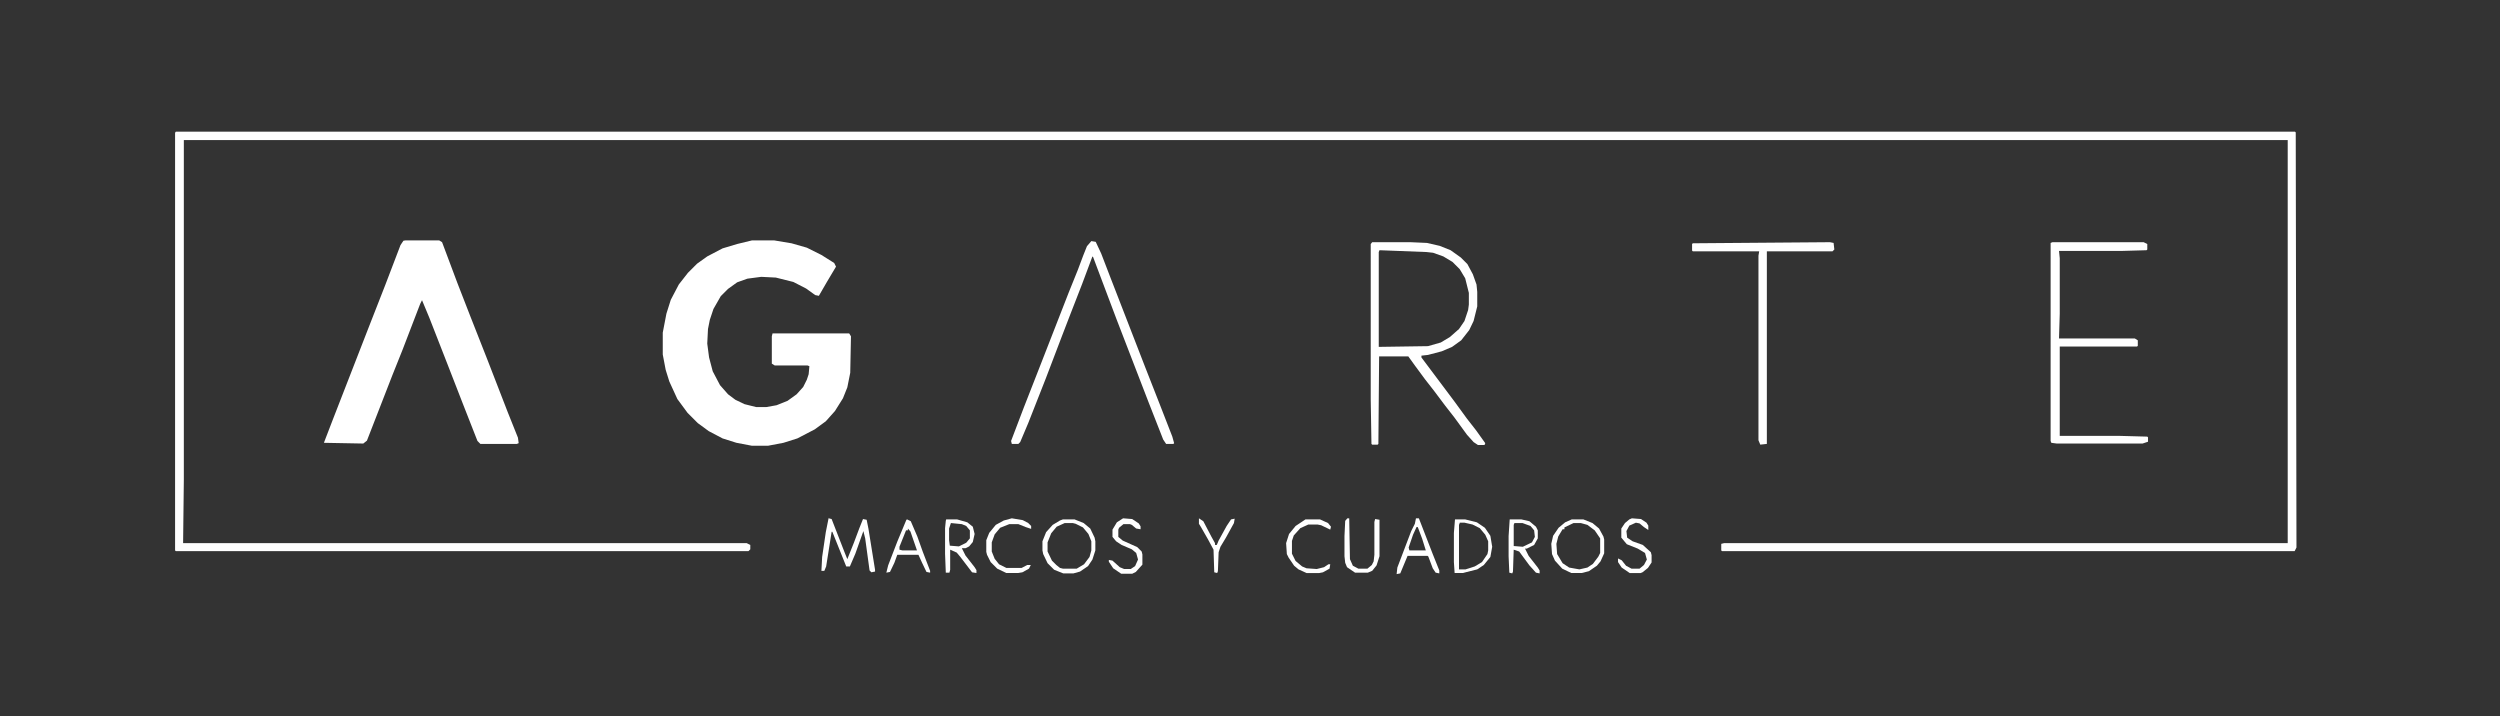 <?xml version="1.0" encoding="utf-8"?>
<!-- Generator: Adobe Illustrator 25.0.0, SVG Export Plug-In . SVG Version: 6.00 Build 0)  -->
<svg version="1.1" id="Capa_1" xmlns:ns0="http://www.w3.org/2000/svg"
	 xmlns="http://www.w3.org/2000/svg" xmlns:xlink="http://www.w3.org/1999/xlink" x="0px" y="0px" viewBox="0 0 685.4 196.4"
	 style="enable-background:new 0 0 685.4 196.4;" xml:space="preserve">
<rect x="0" y="0" width="685.4" height="196.4" fill="#333333" stroke="none"/>
<style type="text/css">
	.st0{fill:#FFFFFF;}
</style>
<path class="st0" d="M48.2,36.1h581l0.2,0.2l0.2,113.8l-0.5,1h-157l-0.2-0.2v-1.8l0.8-0.2h154.5V38.4H50.4v93l-0.2,17.5h154.5l1,0.5
	v1.2l-0.5,0.5h-157l-0.2-0.2V36.4L48.2,36.1z"/>
<path class="st0" d="M206.2,65.9h6l4.8,0.8l4.2,1.2l4,2l3.5,2.2l0.5,1l-2.5,4.2l-2.2,3.8l-1-0.2l-2.5-1.8l-3.5-1.8l-4.8-1.2l-4-0.2
	l-3.8,0.5l-2.8,1l-2.5,1.8l-2,2l-2,3.5l-1,3l-0.5,2.5l-0.2,4l0.5,3.8l1,3.8l2,3.8l2.2,2.5l2,1.5l2.5,1.2l3.2,0.8h2.8l2.8-0.5l3-1.2
	l2.5-1.8l1.8-2l1-2l0.5-1.5l0.2-2.2l-0.5-0.2h-9l-0.8-0.5v-7.5l0.2-0.8h21l0.5,0.8l-0.2,10l-0.8,4l-1.2,3l-2.2,3.5l-2.5,2.8l-3,2.2
	l-4.8,2.5l-3.8,1.2l-4.2,0.8h-4.5l-4.2-0.8l-3.8-1.2l-3.8-2l-3-2.2l-2.8-2.8l-2.8-3.8l-2.2-4.8l-1-3.2l-0.8-4.2v-6l1-5.2l1.2-3.8
	l2.2-4.2l2.5-3.2l2.5-2.5l2.8-2l4.2-2.2l4-1.2L206.2,65.9z"/>
<path class="st0" d="M111.2,65.9h9.2l0.8,0.5l4.2,11.2l3.5,9l4.8,12.2l5.5,14.2l2.8,7l0.2,1.5l-0.5,0.2h-10l-0.8-0.8l-4-10.2
	l-4.2-10.8l-5-12.8l-2-4.8l-0.5,1l-4.8,12.5l-2.8,7l-7,18l-1,0.8l-10.8-0.2l2.5-6.5l9.8-25.2l4.5-11.5l4.2-11l0.8-1.2L111.2,65.9z"
	/>
<path class="st0" d="M376.2,66.4h10.5l4.5,0.2l3.5,0.8l3,1.2l2.8,2l1.8,1.8l1.5,2.8l1,2.8l0.2,2v4l-1,4l-1.2,2.5l-2.2,2.8l-2.5,1.8
	l-2.8,1.2l-3.8,1l-1.8,0.2v0.5l9,12l3.5,4.8l2.5,3.2l2.5,3.5l-0.2,0.5h-1.8l-1.2-0.8l-1.8-2l-3.5-4.8l-2.5-3.2l-3-4l-2.5-3.2
	l-2.8-3.8l-1.8-2.5h-8l-0.2,24l-0.2,0.2h-1.5l-0.2-0.2l-0.2-12.2V66.9L376.2,66.4z M378.2,68.6l-0.2,0.5v26l13.5-0.2l3.5-1l2.5-1.5
	l2.5-2.2l1.5-2.2l1-3l0.2-1.5v-3.2l-1-4l-1.5-2.5l-2-2l-2.5-1.5l-2.8-1l-1.8-0.2L378.2,68.6z"/>
<path class="st0" d="M562.7,66.4h25l1,0.5v1.5l-0.2,0.2l-7,0.2h-17l0.2,2v15.2l-0.2,6.8h20.8l0.8,0.5v1.5l-0.2,0.2h-21.2v24.5h16.5
	l7.5,0.2l0.2,0.2v1.2l-1.5,0.5h-23.5l-1.5-0.2l-0.2-0.5V66.6L562.7,66.4z"/>
<path class="st0" d="M299.2,66.1l1.2,0.2l1.5,3.2l2.5,6.5l9.5,24.5l4,10.2l3.5,9l0.5,1.8l-0.2,0.2h-2l-0.8-1.2l-4-10.2l-8.8-22.8
	l-5.2-13.8l-1.2-3.2l-0.2-0.2l-2.8,7.5l-3.5,9l-2,5.2l-4.5,11.8l-4.8,12.2l-2.2,5.2l-0.5,0.5h-1.8l-0.2-0.8l3.5-9.2l4.5-11.5l7.8-20
	l2.5-6.2l1.5-4l1-2.5L299.2,66.1z"/>
<path class="st0" d="M501.7,66.4l1,0.2l0.2,1.8l-0.5,0.5h-18v52.8l-1.8,0.2l-0.5-1.2V70.1l0.2-1.2h-18.2l-0.2-0.2v-1.8l0.2-0.2
	L501.7,66.4z"/>
<path class="st0" d="M227.2,142.1l0.8,0.2l3.5,9l0.8,2l1.8-4.5l1.5-4l1-2.5l1,0.2l0.5,2.5l1.8,11.2v0.5l-1,0.2l-0.5-0.5l-1.2-8.8
	l-0.5-2l-2.2,6.2l-1.5,3.5h-1l-2-5l-1.8-4.5h-0.2l-1.5,9.5l-0.5,1.2h-0.8l0.2-3.8l1-6.8l0.8-4L227.2,142.1z"/>
<path class="st0" d="M430.9,142.4h3.2l2.5,1l1.8,1.5l1.2,2.2l0.2,0.8v3.8l-1,2.2l-1,1.2l-2.2,1.5l-2,0.5h-2.8l-2.5-1.2l-2-2.2
	l-0.8-1.8l-0.2-2.8l0.5-2.2l1.5-2.2l1.8-1.5L430.9,142.4z M431.4,143.4l-2.5,1.2v0.5h-0.5l-1.2,2l-0.5,2l0.2,2.8l1.5,2.5l1.8,1.2
	l2.8,0.5l2.2-0.5l1.5-1l1.5-2l0.5-1v-4l-1.5-2.2l-2-1.5l-1.8-0.5H431.4z"/>
<path class="st0" d="M291.4,142.4h3.2l2.5,1l1.8,1.5l1.2,2.5l0.2,1v2.5l-0.8,2.5l-1.2,1.8l-2.2,1.5l-1.8,0.5h-2.8l-2.5-1l-1.8-1.8
	l-1.2-2.5l-0.2-1v-2.5l1-2.5l1.8-2l2-1.2L291.4,142.4z M291.9,143.4l-2.2,1l-1.5,1.8l-1,2.5v2.5l1.2,2.5l1.2,1.2l1,0.8l0.8,0.2h3.8
	l2-1.2l1.5-2l0.5-1.8v-2.5l-0.8-2l-1.5-1.8l-2-1l-0.8-0.2H291.9z"/>
<path class="st0" d="M259.4,142.4h3l2.8,0.8l1.5,1.2l0.5,2l-0.5,2.2l-1,1.2l-1,0.5h-1l1,2l2.5,3.2l0.5,0.8v0.8l-1.2-0.2l-3.2-4.2
	l-1-1.2l-1.8-0.8v5.5l-0.2,0.8h-1l-0.2-5.2v-7l0.2-2L259.4,142.4z M260.7,143.4l-0.5,1.5v3.2l0.2,1.5l2.5,0.2l2-1l1-1.2v-2.2l-1-1.2
	l-1.2-0.5L260.7,143.4z"/>
<path class="st0" d="M398.9,142.4h2.8l3.2,0.8l2.2,1.5l1.5,2.2l0.5,3l-0.5,2.8l-1.8,2.2l-1.8,1.2l-4,1h-2.2l-0.2-3v-8L398.9,142.4z
	 M400.2,143.4l-0.2,0.5v12.2h1.8l2.5-0.8l2-1.2l1.5-2.2l0.2-1v-2.5l-0.8-1.8l-1.5-1.8l-2-1l-2.2-0.5H400.2z"/>
<path class="st0" d="M413.9,142.4h3.2l2.2,0.5l1.8,1.5l0.5,1v2.2l-1,1.8l-2,1h-0.5l1,2l2.5,3.2l0.5,0.8v0.8l-1-0.2l-1.8-2l-2.8-3.8
	l-1.5-0.5l-0.2,6l-0.2,0.5l-0.8-0.2l-0.2-4.5v-5.5L413.9,142.4z M415.2,143.4l-0.2,0.5v5.8l2.5,0.2l2.5-1.2l0.8-1.5l-0.2-1.8l-1-1.2
	l-2.2-0.8H415.2z"/>
<path class="st0" d="M369.4,142.1h0.5l0.2,11.2l0.8,1.8l1.5,0.8h2.5l1.2-1l0.5-1l0.2-1.8v-9l0.2-0.8l1.2,0.2v10l-0.8,2.5l-1.2,1.5
	l-1.2,0.5h-3.5l-2.2-1.5l-0.5-1.2l-0.2-1.8v-5.5l0.2-4.2L369.4,142.1z"/>
<path class="st0" d="M248.7,142.4l1,0.5l1.8,4.2l1.5,4.2l2,5.2v0.5l-1-0.2l-1.2-2.5l-1-2.2h-5.8l-0.8,2.2l-1.2,2.5l-1,0.2l0.5-2
	l2.5-6.5l2.5-6L248.7,142.4z M248.9,144.9v0.5h-0.5l-1.8,4.5v0.8l0.8,0.2h4l-1.8-5.2L248.9,144.9z"/>
<path class="st0" d="M388.2,142.1h0.8l3.8,9.8l1.8,4.5v0.8l-1-0.2l-0.8-1.2l-1.2-3.2l-0.2-0.2h-5.5l-2,4.8l-1,0.2l0.2-1.8l3.8-10
	l1-2L388.2,142.1z M388.4,144.4l-1,2.2l-1.2,3.5l0.2,0.8h4.5l-1-3.2l-1.2-3.2H388.4z"/>
<path class="st0" d="M357.9,142.4h4l2.2,1l0.8,1l-0.2,0.8l-2.5-1.2l-1-0.2h-2.5l-2.2,1l-1.8,2l-0.5,1.5v3.5l1,2l1.8,1.5l1.2,0.5
	l2.8,0.2l2-0.5l1.2-0.8h0.5l-0.2,1.2l-1.8,1l-1,0.2h-3.5l-2.2-1l-1.2-1l-1.5-2.2l-0.5-1l-0.2-3l0.8-2.5l1.8-2.2l1.8-1.2L357.9,142.4
	z"/>
<path class="st0" d="M277.4,142.1l3,0.5l1.5,0.8l0.8,0.8v0.8l-1.5-0.5l-2-0.8h-2.5l-2.5,1l-1.5,1.8l-0.8,2.2v2.5l0.8,2l1.2,1.5l2,1
	h4.2l1.5-0.8h1l-0.5,1l-1.8,1l-1.2,0.2h-3.2l-2.5-1.2l-1.8-1.8l-1-2l-0.2-0.8v-3.2l0.8-2l1.8-2.2l2.2-1.2L277.4,142.1z"/>
<path class="st0" d="M307.9,142.1l2.5,0.2l1.8,1.2l0.5,0.8v0.8l-1.2-0.2l-1.2-1l-0.5-0.2h-1.8l-1.2,1l-0.2,0.5v2l1.2,1l4,1.8
	l1.2,1.2l0.2,0.8v2.8l-1.8,2l-1,0.5h-3l-2.2-1.5l-1.2-1.8v-0.5l1,0.2l2,1.8l1.2,0.5h1.8l1.2-0.8l0.8-1.8l-0.5-1.8l-1.2-1l-2.8-1.2
	l-1.5-1l-1-1.2v-2l1.2-2L307.9,142.1z"/>
<path class="st0" d="M447.4,142.1l2.5,0.2l1.5,1l0.5,0.8v1.2l-1.2-0.8l-1.2-1l-1-0.2l-1.8,0.8l-0.8,1.5l0.2,1.8l1.5,1l2.8,1l2.2,2
	l0.2,0.8v2l-1,1.5l-1.5,1.2l-0.5,0.2h-3l-2.2-1.5l-1-1.5v-1l1,0.5l1.2,1.5l1.5,0.8h2.2l1.2-1l0.8-1.5l-0.5-1.8l-2-1.2l-3-1.2
	l-1.5-1.8v-2.5l1-1.5l1.2-1L447.4,142.1z"/>
<path class="st0" d="M328.7,142.1l1.2,0.8l2.2,4.2l1,1.8v0.5h0.5l0.5-1.2l2.2-4l1.2-1.8l1-0.2l-0.2,1.2l-2.2,4l-1.5,2.5l-0.5,1.5
	l-0.2,5.2l-0.2,0.5l-0.8-0.2l-0.2-6.2l-1.5-2.8l-2-3.5l-0.5-0.8V142.1z"/>
<path class="st0" d="M227.7,146.4"/>
<path class="st0" d="M389.2,150.4"/>
<path class="st0" d="M248.9,145.4"/>
</svg>
